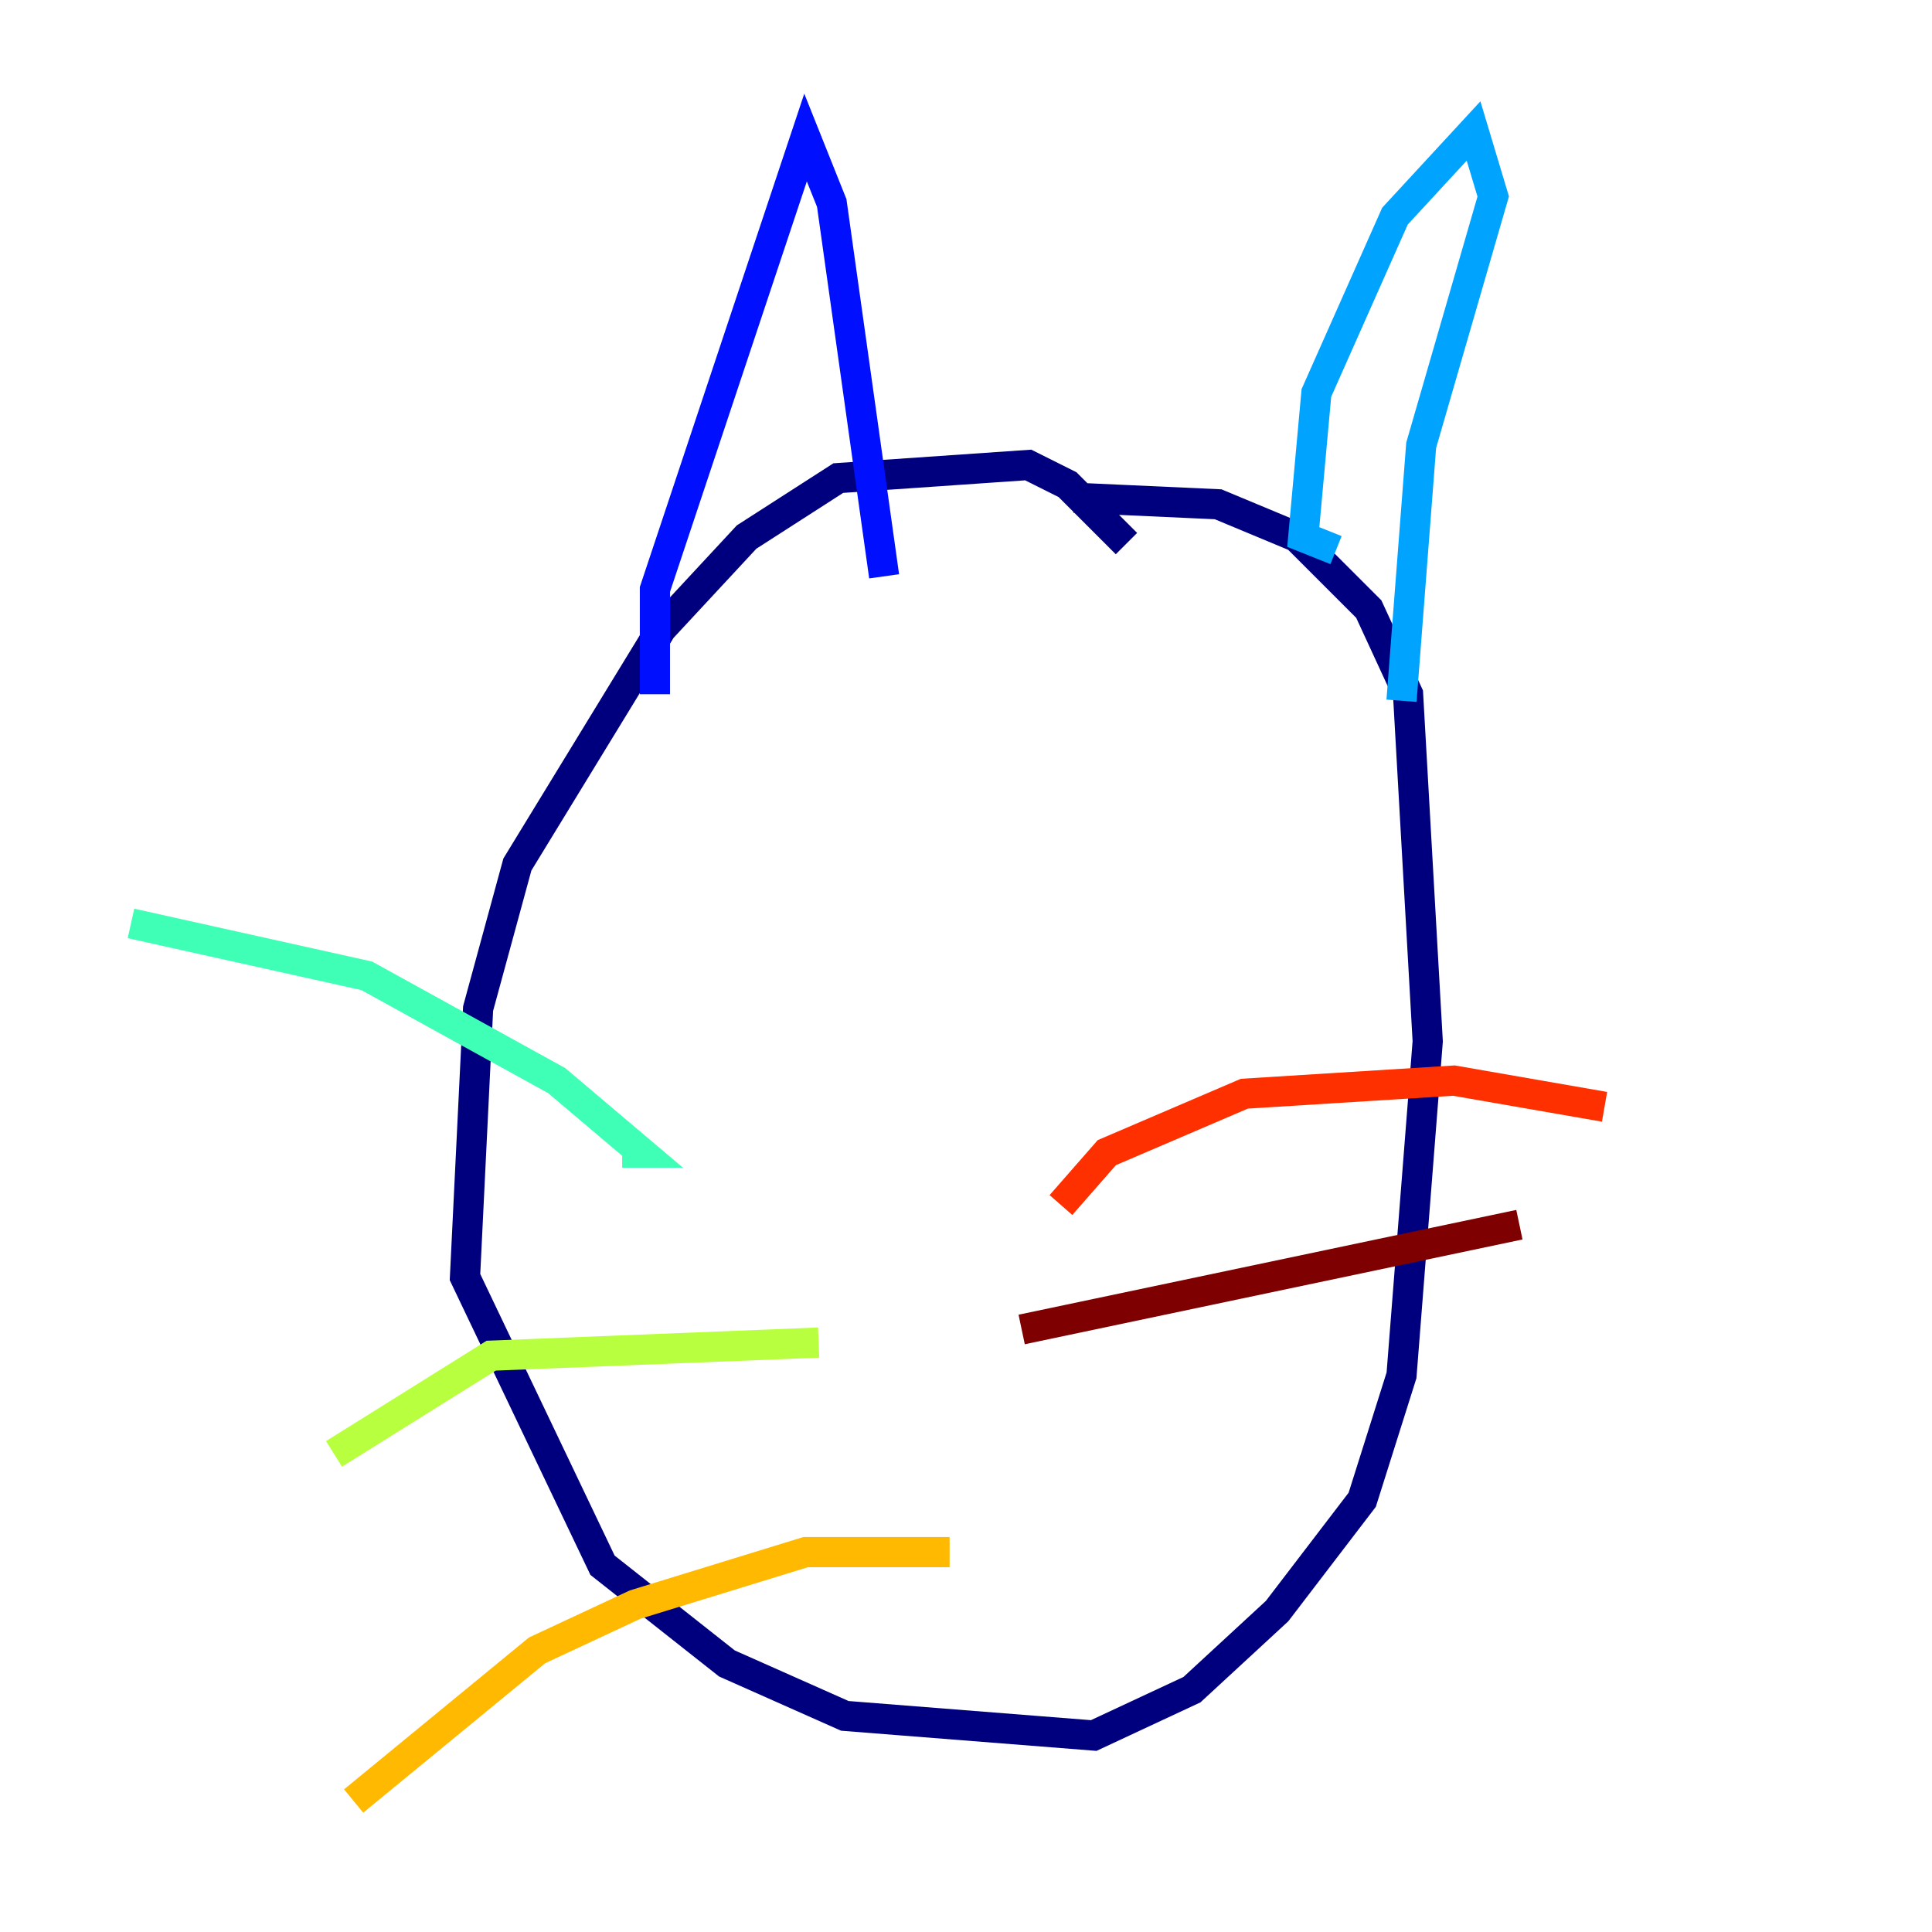 <?xml version="1.0" encoding="utf-8" ?>
<svg baseProfile="tiny" height="128" version="1.2" viewBox="0,0,128,128" width="128" xmlns="http://www.w3.org/2000/svg" xmlns:ev="http://www.w3.org/2001/xml-events" xmlns:xlink="http://www.w3.org/1999/xlink"><defs /><polyline fill="none" points="74.63,36.014 70.725,32.108 68.122,30.807 55.539,31.675 49.464,35.58 43.824,41.654 34.278,57.275 31.675,66.82 30.807,84.61 39.919,103.702 48.163,110.21 55.973,113.681 72.461,114.983 78.969,111.946 84.61,106.739 90.251,99.363 92.854,91.119 94.59,68.99 93.288,45.993 90.685,40.352 85.912,35.58 80.705,33.41 71.159,32.976" stroke="#00007f" stroke-width="2" /><polyline fill="none" points="43.39,45.993 43.39,39.051 53.37,9.112 55.105,13.451 58.576,38.183" stroke="#0010ff" stroke-width="2" /><polyline fill="none" points="88.515,36.447 86.346,35.58 87.214,26.034 92.42,14.319 97.627,8.678 98.929,13.017 94.156,29.505 92.854,46.427" stroke="#00a4ff" stroke-width="2" /><polyline fill="none" points="41.22,76.366 42.522,76.366 36.881,71.593 24.298,64.651 8.678,61.18" stroke="#3fffb7" stroke-width="2" /><polyline fill="none" points="54.237,88.949 32.542,89.817 22.129,96.325" stroke="#b7ff3f" stroke-width="2" /><polyline fill="none" points="62.915,102.834 53.37,102.834 42.088,106.305 35.58,109.342 23.43,119.322" stroke="#ffb900" stroke-width="2" /><polyline fill="none" points="70.291,79.837 73.329,76.366 82.441,72.461 96.325,71.593 106.305,73.329" stroke="#ff3000" stroke-width="2" /><polyline fill="none" points="67.688,88.081 100.664,81.139" stroke="#7f0000" stroke-width="2" /></svg>